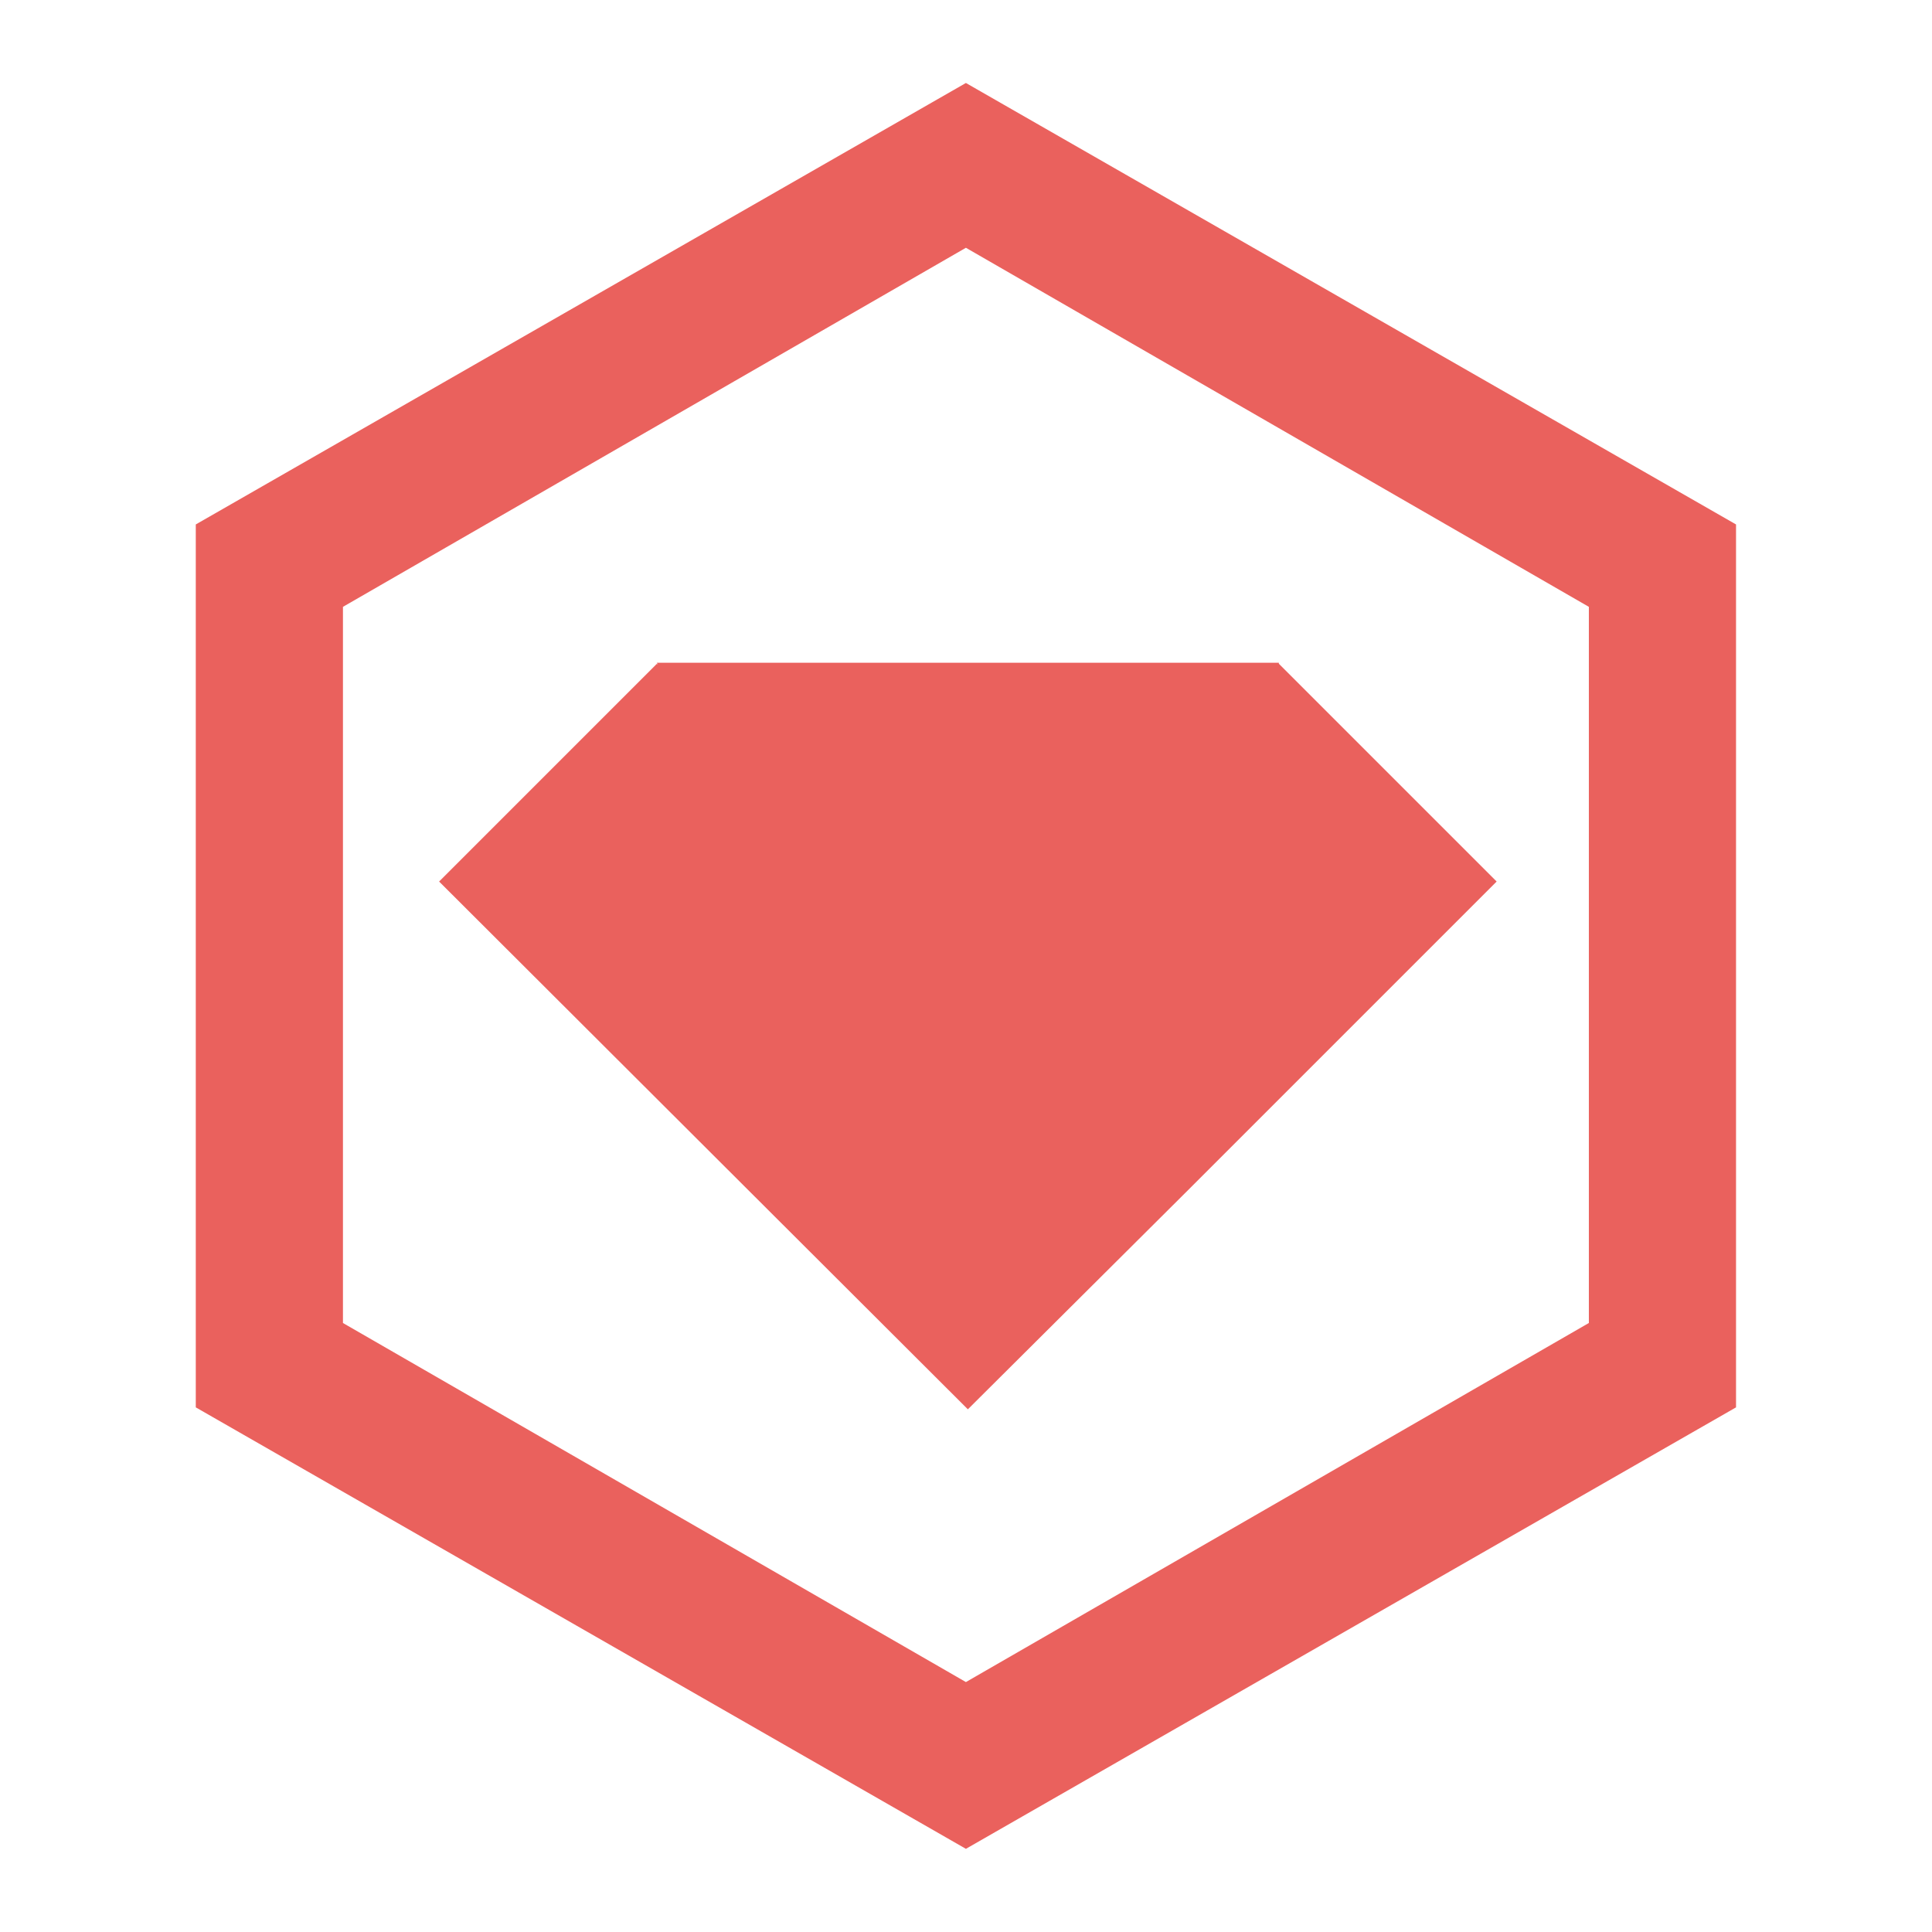 <svg filter="url(#saturation)" opacity="0.8" preserveAspectRatio="xMidYMid" version="1.1" viewBox="0 0 500 500" xmlns="http://www.w3.org/2000/svg"><g transform="matrix(.914 0 0 .914 21.476 21.476)" style="fill:#e53935"><path d="m162.78 164.72-.278-.277-61.667 61.667 149.72 149.44 61.668-61.388 88.055-88.056-61.668-61.667v-.278h-176.11z" style="fill:#e53935"/><path d="m250 0-218.06 125v250l218.06 125 218.06-125v-250zm176.39 351.11-176.39 101.67-176.39-101.67v-202.78l176.39-101.67 176.39 101.67z" style="fill:#e53935"/></g><filter id="saturation"><feColorMatrix type="saturate" values="0"/></filter></svg>
